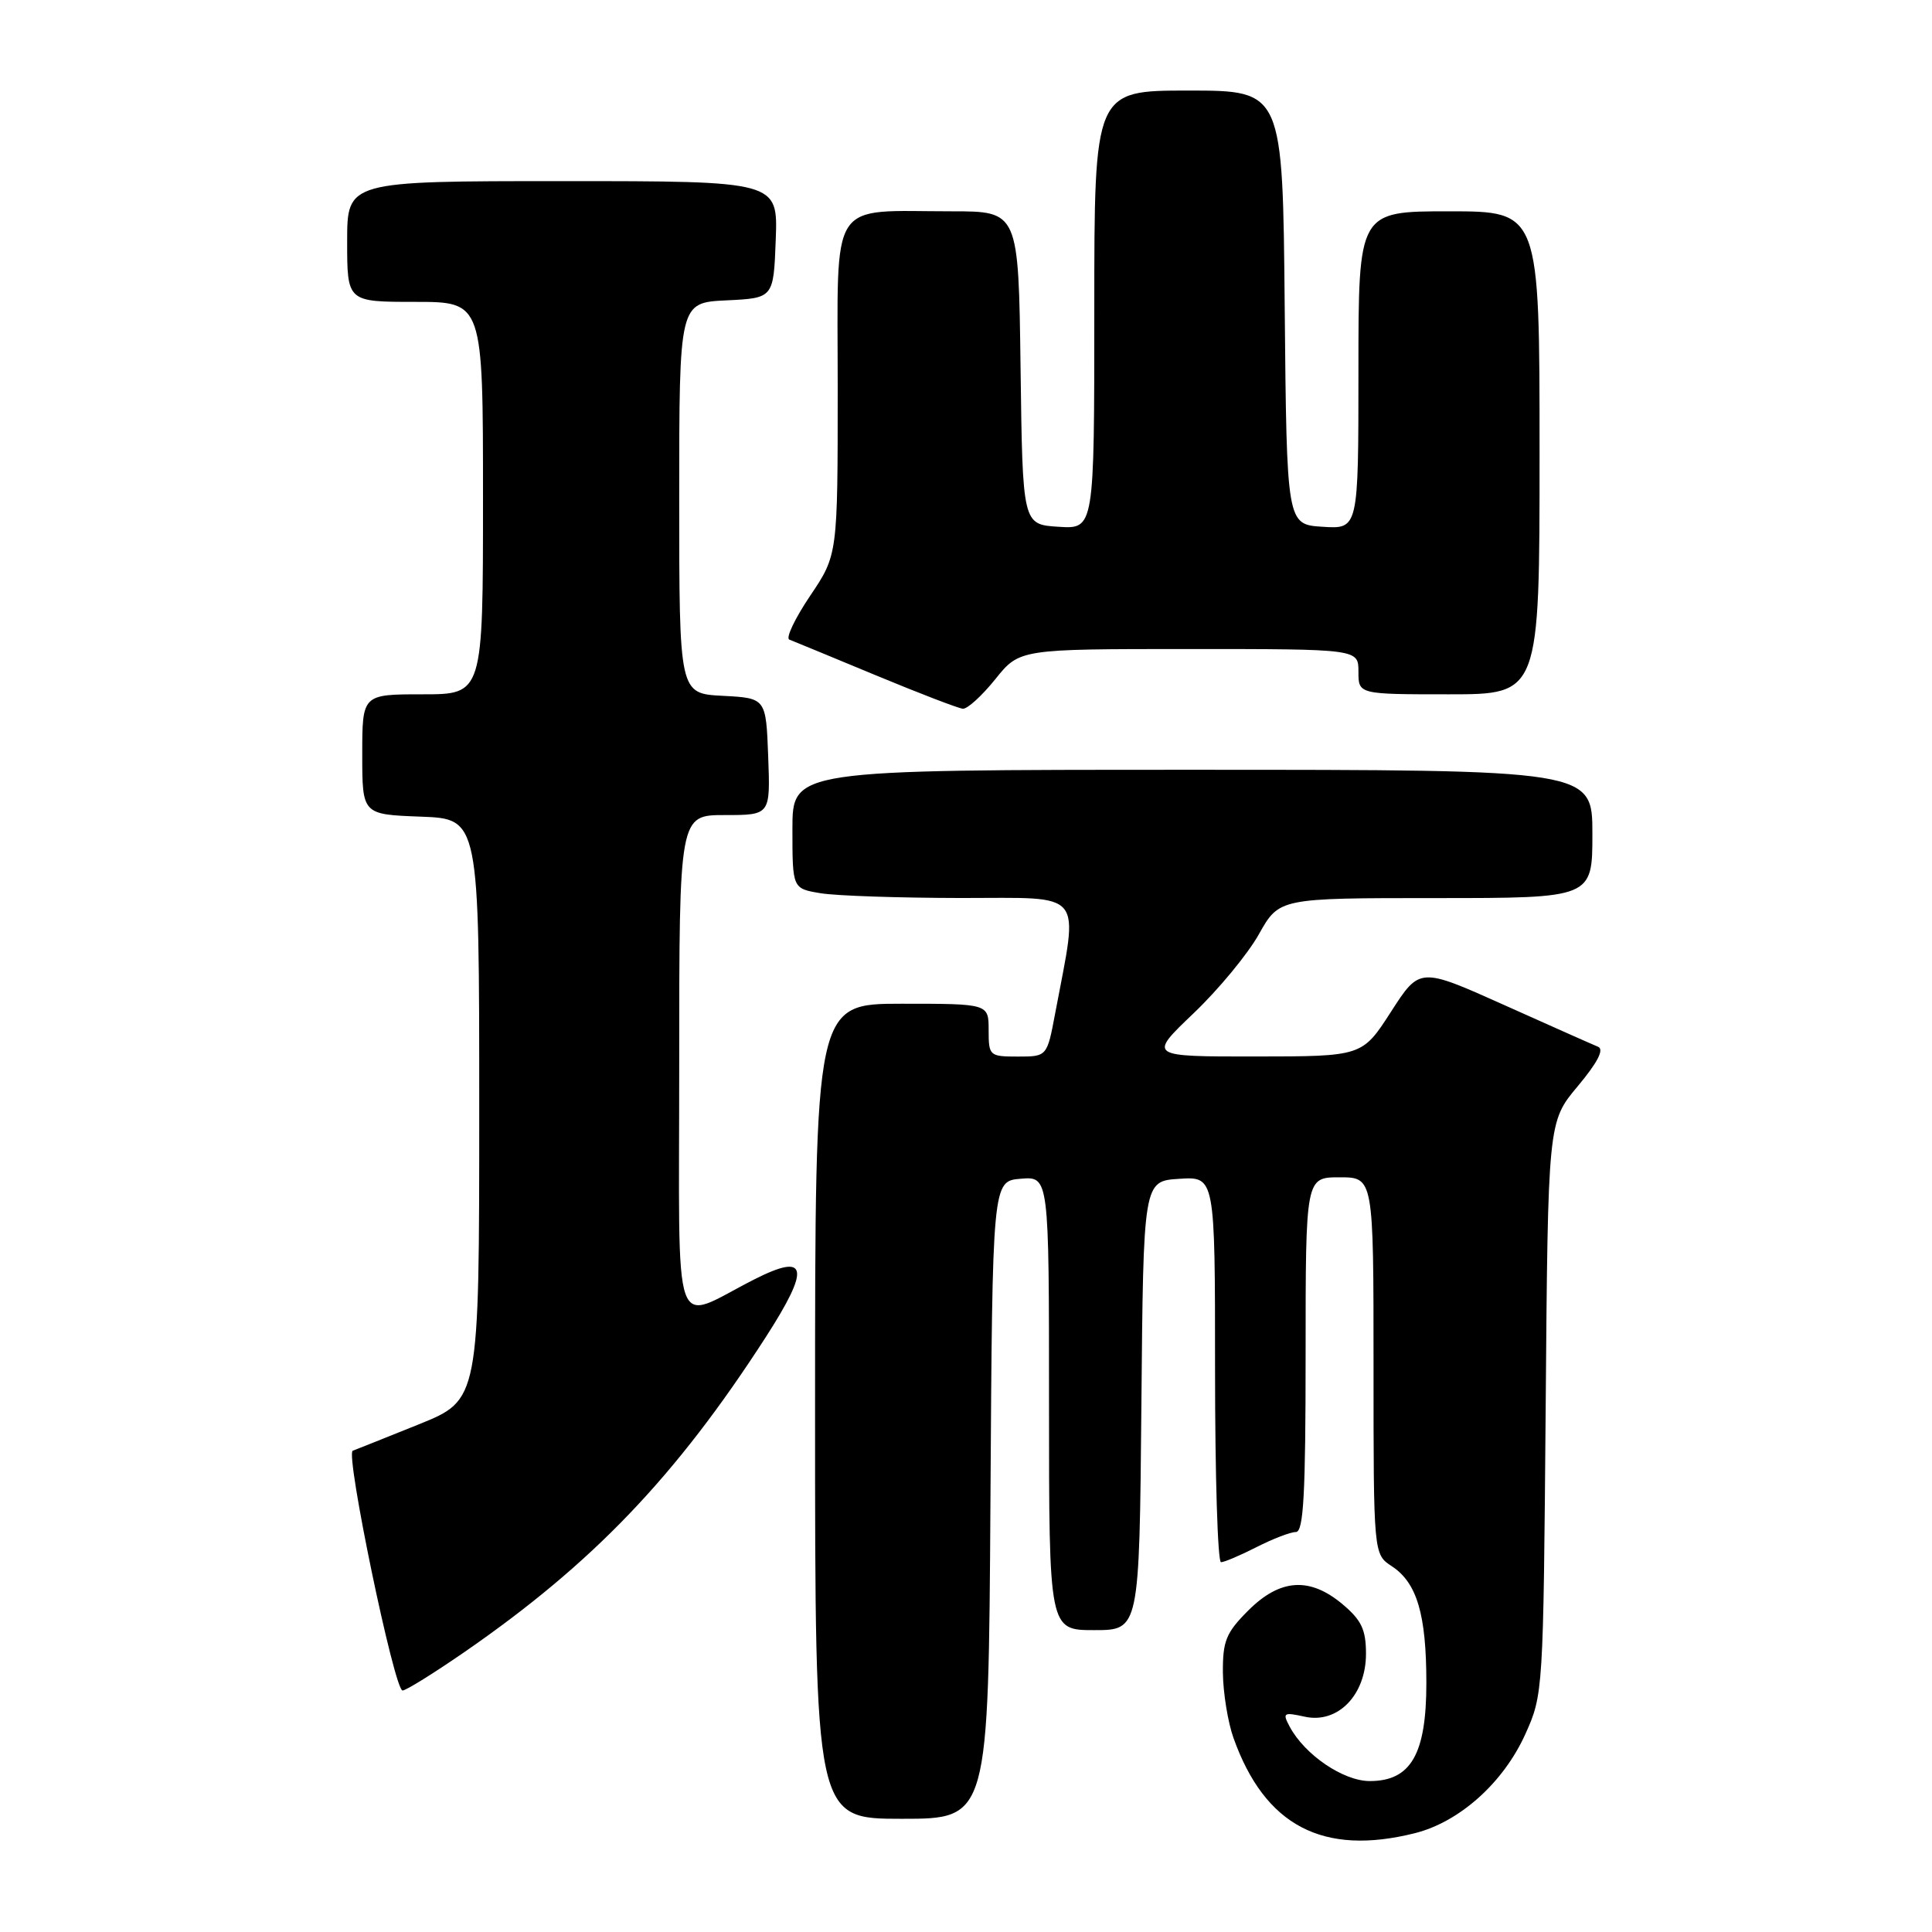 <?xml version="1.0" encoding="UTF-8" standalone="no"?>
<!DOCTYPE svg PUBLIC "-//W3C//DTD SVG 1.1//EN" "http://www.w3.org/Graphics/SVG/1.1/DTD/svg11.dtd" >
<svg xmlns="http://www.w3.org/2000/svg" xmlns:xlink="http://www.w3.org/1999/xlink" version="1.1" viewBox="0 0 256 256">
 <g >
 <path fill="currentColor"
d=" M 187.50 242.90 C 193.41 241.41 199.21 236.21 202.11 229.79 C 204.48 224.55 204.50 224.11 204.81 186.57 C 205.11 148.64 205.11 148.64 209.06 143.93 C 211.69 140.78 212.59 139.05 211.75 138.70 C 211.06 138.42 205.46 135.93 199.31 133.17 C 188.12 128.15 188.12 128.15 184.31 134.07 C 180.50 139.98 180.50 139.98 166.32 139.99 C 152.15 140.00 152.15 140.00 158.13 134.29 C 161.43 131.15 165.33 126.43 166.81 123.79 C 169.50 119.00 169.50 119.00 190.25 119.00 C 211.00 119.00 211.00 119.00 211.00 110.50 C 211.00 102.00 211.00 102.00 158.00 102.00 C 105.00 102.00 105.00 102.00 105.00 109.87 C 105.00 117.74 105.00 117.74 108.75 118.36 C 110.81 118.70 119.19 118.98 127.36 118.99 C 143.98 119.00 142.93 117.71 139.82 134.25 C 138.74 140.00 138.74 140.00 134.87 140.00 C 131.11 140.00 131.00 139.90 131.00 136.50 C 131.00 133.00 131.00 133.00 119.50 133.00 C 108.00 133.00 108.00 133.00 108.00 187.00 C 108.00 241.00 108.00 241.00 119.49 241.00 C 130.98 241.00 130.98 241.00 131.24 198.75 C 131.50 156.50 131.50 156.50 135.25 156.19 C 139.00 155.88 139.00 155.88 139.00 185.94 C 139.00 216.00 139.00 216.00 144.99 216.00 C 150.97 216.00 150.97 216.00 151.24 186.25 C 151.50 156.50 151.50 156.50 156.25 156.20 C 161.00 155.89 161.00 155.89 161.00 181.45 C 161.00 195.50 161.35 207.00 161.79 207.00 C 162.22 207.00 164.34 206.10 166.50 205.00 C 168.66 203.90 171.00 203.00 171.71 203.00 C 172.73 203.00 173.00 198.01 173.00 179.50 C 173.00 156.00 173.00 156.00 177.50 156.00 C 182.00 156.00 182.00 156.00 182.00 180.98 C 182.00 205.95 182.00 205.95 184.43 207.54 C 187.76 209.73 189.00 213.93 189.00 223.01 C 189.00 232.44 186.95 236.00 181.50 236.00 C 178.00 236.00 172.89 232.53 170.89 228.79 C 169.91 226.96 170.06 226.85 172.88 227.47 C 177.26 228.44 181.00 224.60 181.00 219.13 C 181.00 215.94 180.40 214.68 177.92 212.59 C 173.56 208.92 169.63 209.17 165.40 213.40 C 162.45 216.35 162.01 217.44 162.04 221.65 C 162.07 224.32 162.70 228.20 163.44 230.28 C 167.59 241.93 175.29 245.97 187.50 242.90 Z  M 61.55 218.90 C 78.56 207.14 89.55 195.66 101.46 177.19 C 107.42 167.94 107.03 165.94 99.96 169.52 C 88.86 175.15 90.00 178.43 90.00 140.98 C 90.00 108.00 90.00 108.00 96.04 108.00 C 102.08 108.00 102.08 108.00 101.79 100.25 C 101.50 92.50 101.50 92.50 95.75 92.20 C 90.00 91.90 90.00 91.90 90.00 66.00 C 90.00 40.10 90.00 40.10 96.25 39.80 C 102.50 39.50 102.50 39.50 102.79 31.75 C 103.08 24.00 103.08 24.00 74.54 24.00 C 46.00 24.00 46.00 24.00 46.00 32.00 C 46.00 40.00 46.00 40.00 55.00 40.00 C 64.00 40.00 64.00 40.00 64.00 66.00 C 64.00 92.00 64.00 92.00 56.00 92.00 C 48.00 92.00 48.00 92.00 48.00 99.96 C 48.00 107.92 48.00 107.92 55.75 108.21 C 63.50 108.50 63.50 108.50 63.50 147.00 C 63.50 185.50 63.50 185.50 55.50 188.73 C 51.10 190.50 47.16 192.08 46.74 192.23 C 45.73 192.60 52.25 224.00 53.34 224.00 C 53.80 224.00 57.49 221.70 61.55 218.90 Z  M 131.88 90.00 C 135.09 86.00 135.09 86.00 157.55 86.00 C 180.00 86.00 180.00 86.00 180.00 89.00 C 180.00 92.00 180.00 92.00 192.00 92.00 C 204.00 92.00 204.00 92.00 204.00 60.00 C 204.00 28.00 204.00 28.00 192.00 28.00 C 180.00 28.00 180.00 28.00 180.00 49.05 C 180.00 70.11 180.00 70.11 175.25 69.80 C 170.50 69.50 170.50 69.50 170.23 40.75 C 169.97 12.00 169.97 12.00 157.48 12.00 C 145.00 12.00 145.00 12.00 145.00 41.05 C 145.00 70.11 145.00 70.11 140.25 69.80 C 135.50 69.50 135.50 69.50 135.23 48.75 C 134.96 28.00 134.96 28.00 126.10 28.00 C 109.64 28.00 111.00 25.90 111.00 51.39 C 111.00 73.53 111.00 73.53 107.34 78.96 C 105.33 81.95 104.09 84.55 104.59 84.75 C 105.09 84.94 110.22 87.06 116.00 89.46 C 121.78 91.86 126.99 93.86 127.58 93.91 C 128.18 93.96 130.11 92.20 131.88 90.00 Z "/>
</g>
</svg>